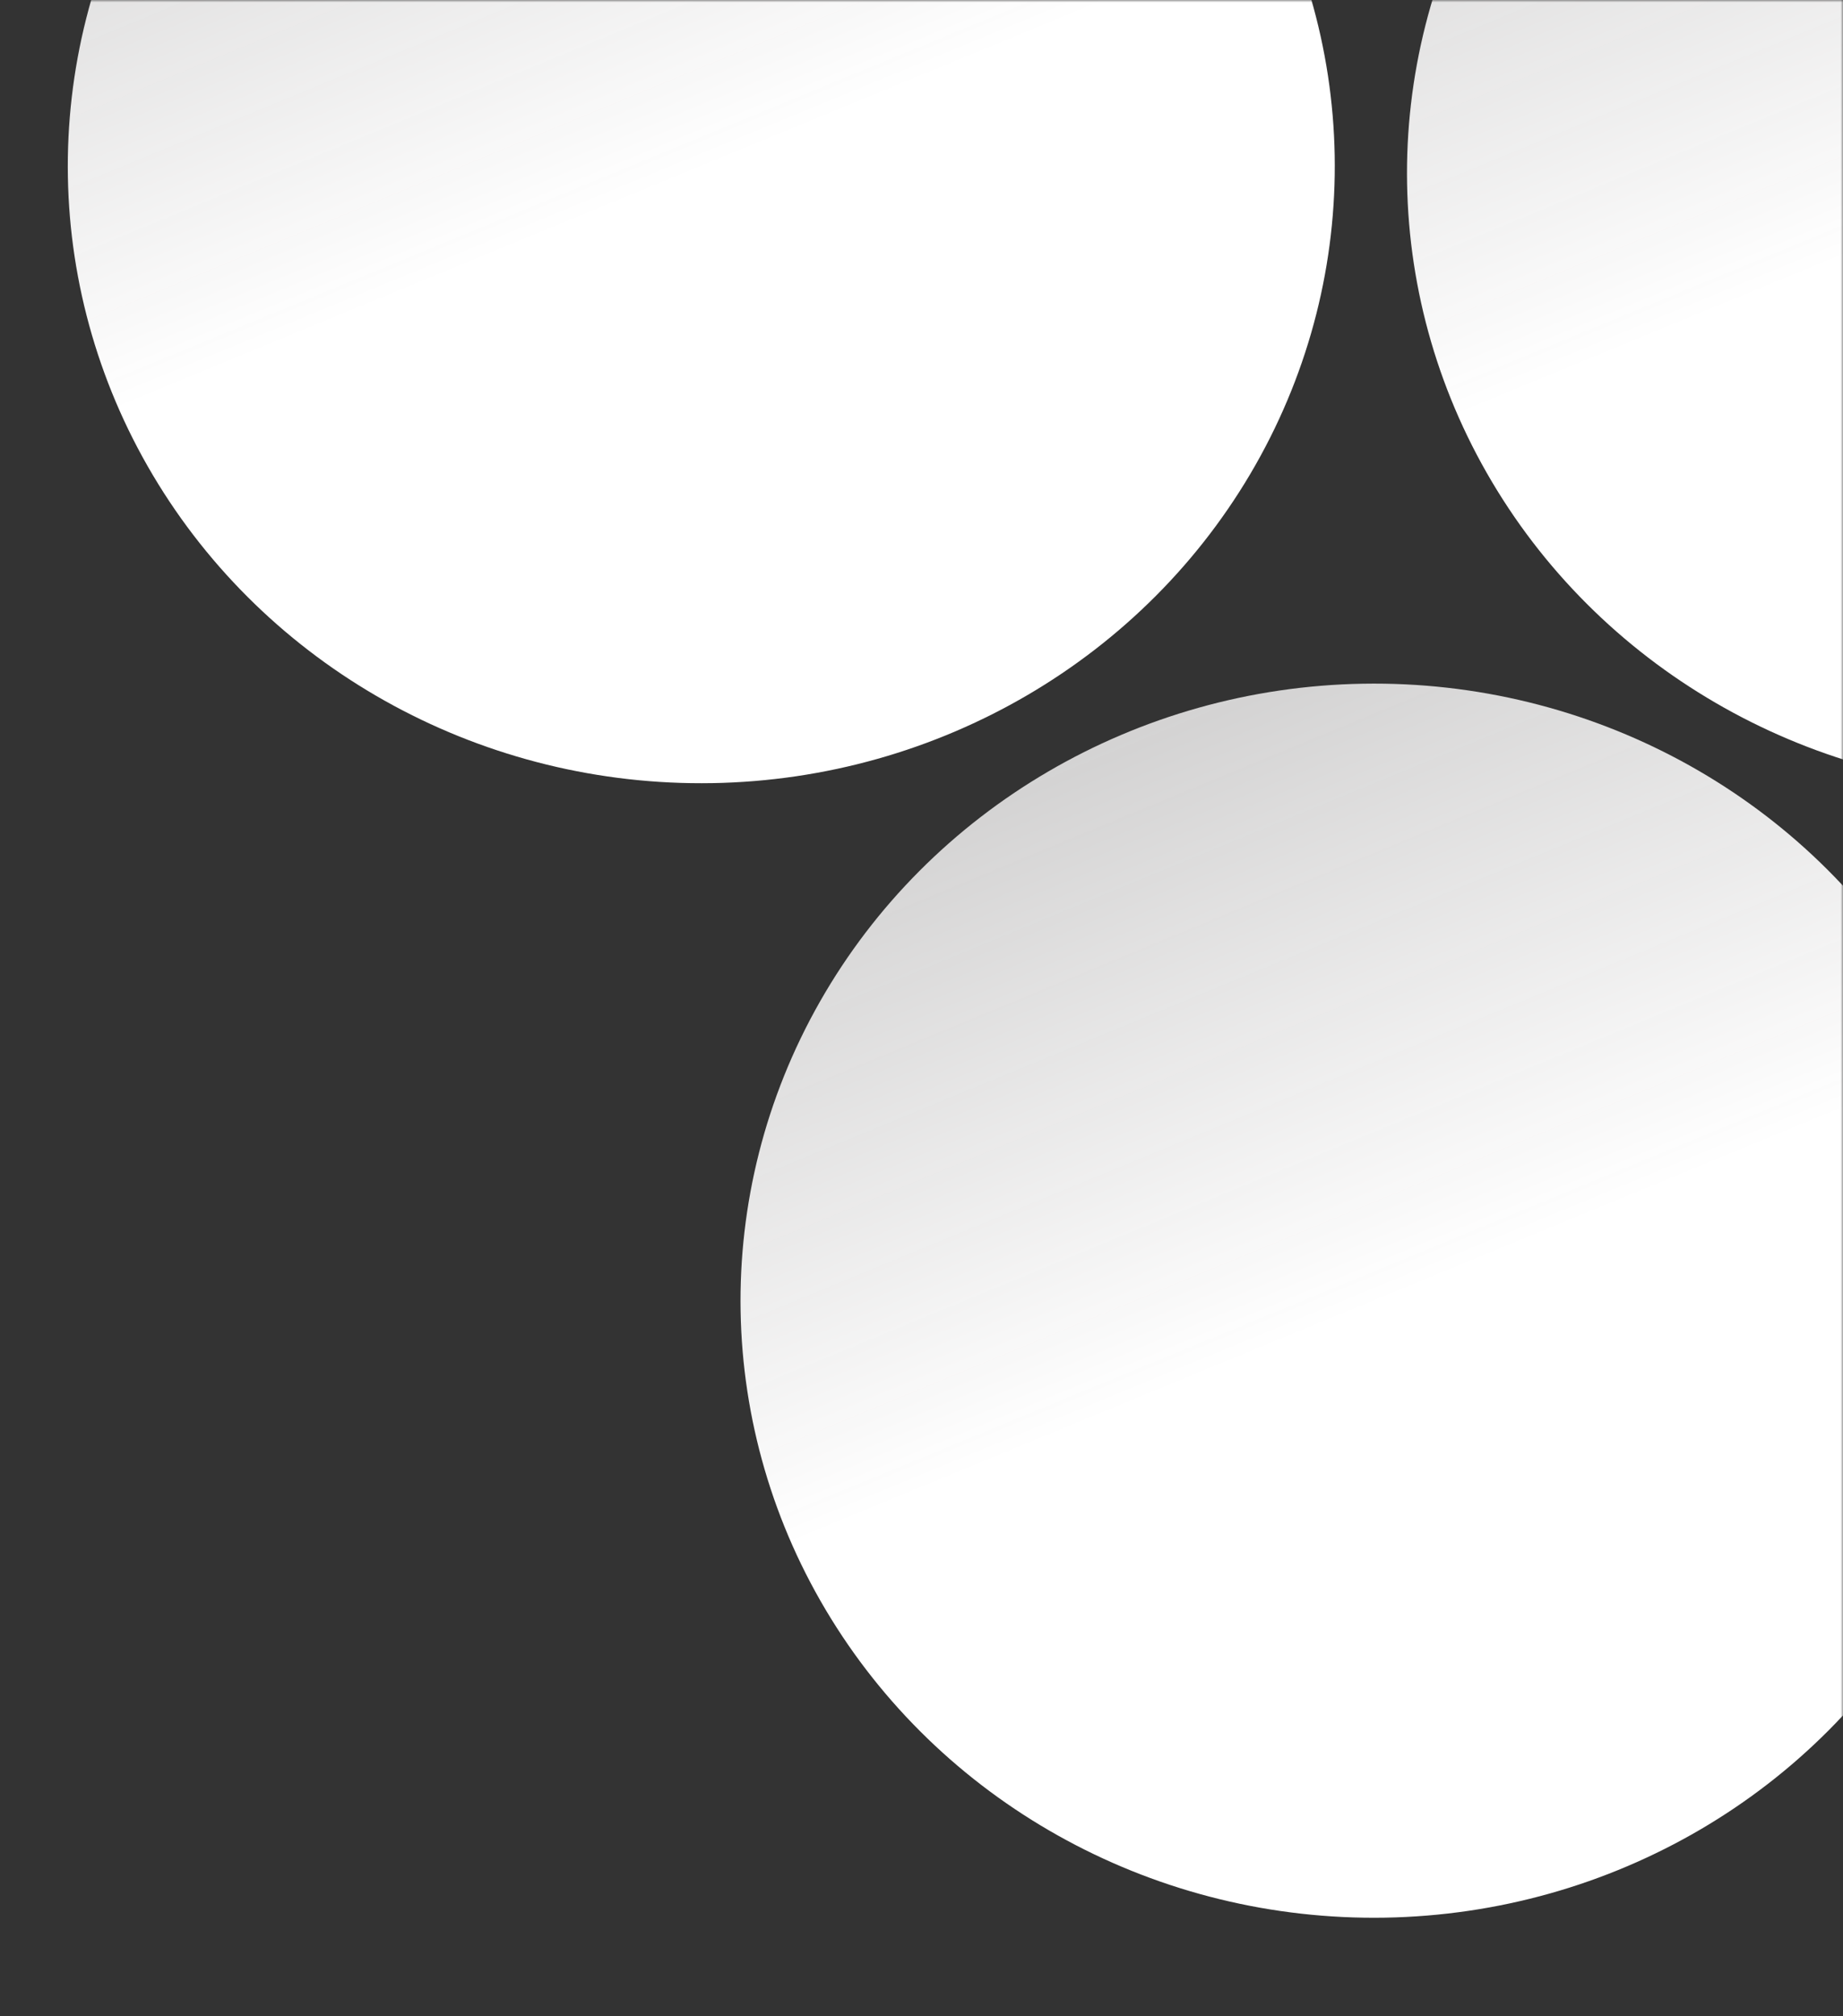 <svg width="384" height="420" viewBox="0 0 384 420" fill="none" xmlns="http://www.w3.org/2000/svg">
<rect x="0" y="0" width="384" height="420" fill="#333333" stroke="none"/>
<mask id="mask0_829_2888" style="mask-type:alpha" maskUnits="userSpaceOnUse" x="0" y="0" width="384" height="420">
<rect width="384" height="420" transform="matrix(-1 0 0 1 384 0)" fill="white"/>
</mask>
<g mask="url(#mask0_829_2888)">
<ellipse rx="131.11" ry="129.464" transform="matrix(0.863 -0.505 -0.525 -0.851 146.118 34.612)" fill="url(#paint0_linear_829_2888)"/>
<ellipse rx="131.11" ry="129.464" transform="matrix(0.863 -0.505 -0.525 -0.851 425.148 36.047)" fill="url(#paint1_linear_829_2888)"/>
<ellipse rx="131.11" ry="129.464" transform="matrix(0.863 -0.505 -0.525 -0.851 286.284 270.938)" fill="url(#paint2_linear_829_2888)"/>
</g>
<defs>
<linearGradient id="paint0_linear_829_2888" x1="107.802" y1="-16.183" x2="143.066" y2="235.675" gradientUnits="userSpaceOnUse">
<stop stop-color="white"/>
<stop offset="1" stop-color="#F3F1F1" stop-opacity="0.63"/>
</linearGradient>
<linearGradient id="paint1_linear_829_2888" x1="107.802" y1="-16.183" x2="143.066" y2="235.675" gradientUnits="userSpaceOnUse">
<stop stop-color="white"/>
<stop offset="1" stop-color="#F3F1F1" stop-opacity="0.63"/>
</linearGradient>
<linearGradient id="paint2_linear_829_2888" x1="107.802" y1="-16.183" x2="143.066" y2="235.675" gradientUnits="userSpaceOnUse">
<stop stop-color="white"/>
<stop offset="1" stop-color="#F3F1F1" stop-opacity="0.63"/>
</linearGradient>
</defs>
</svg>
